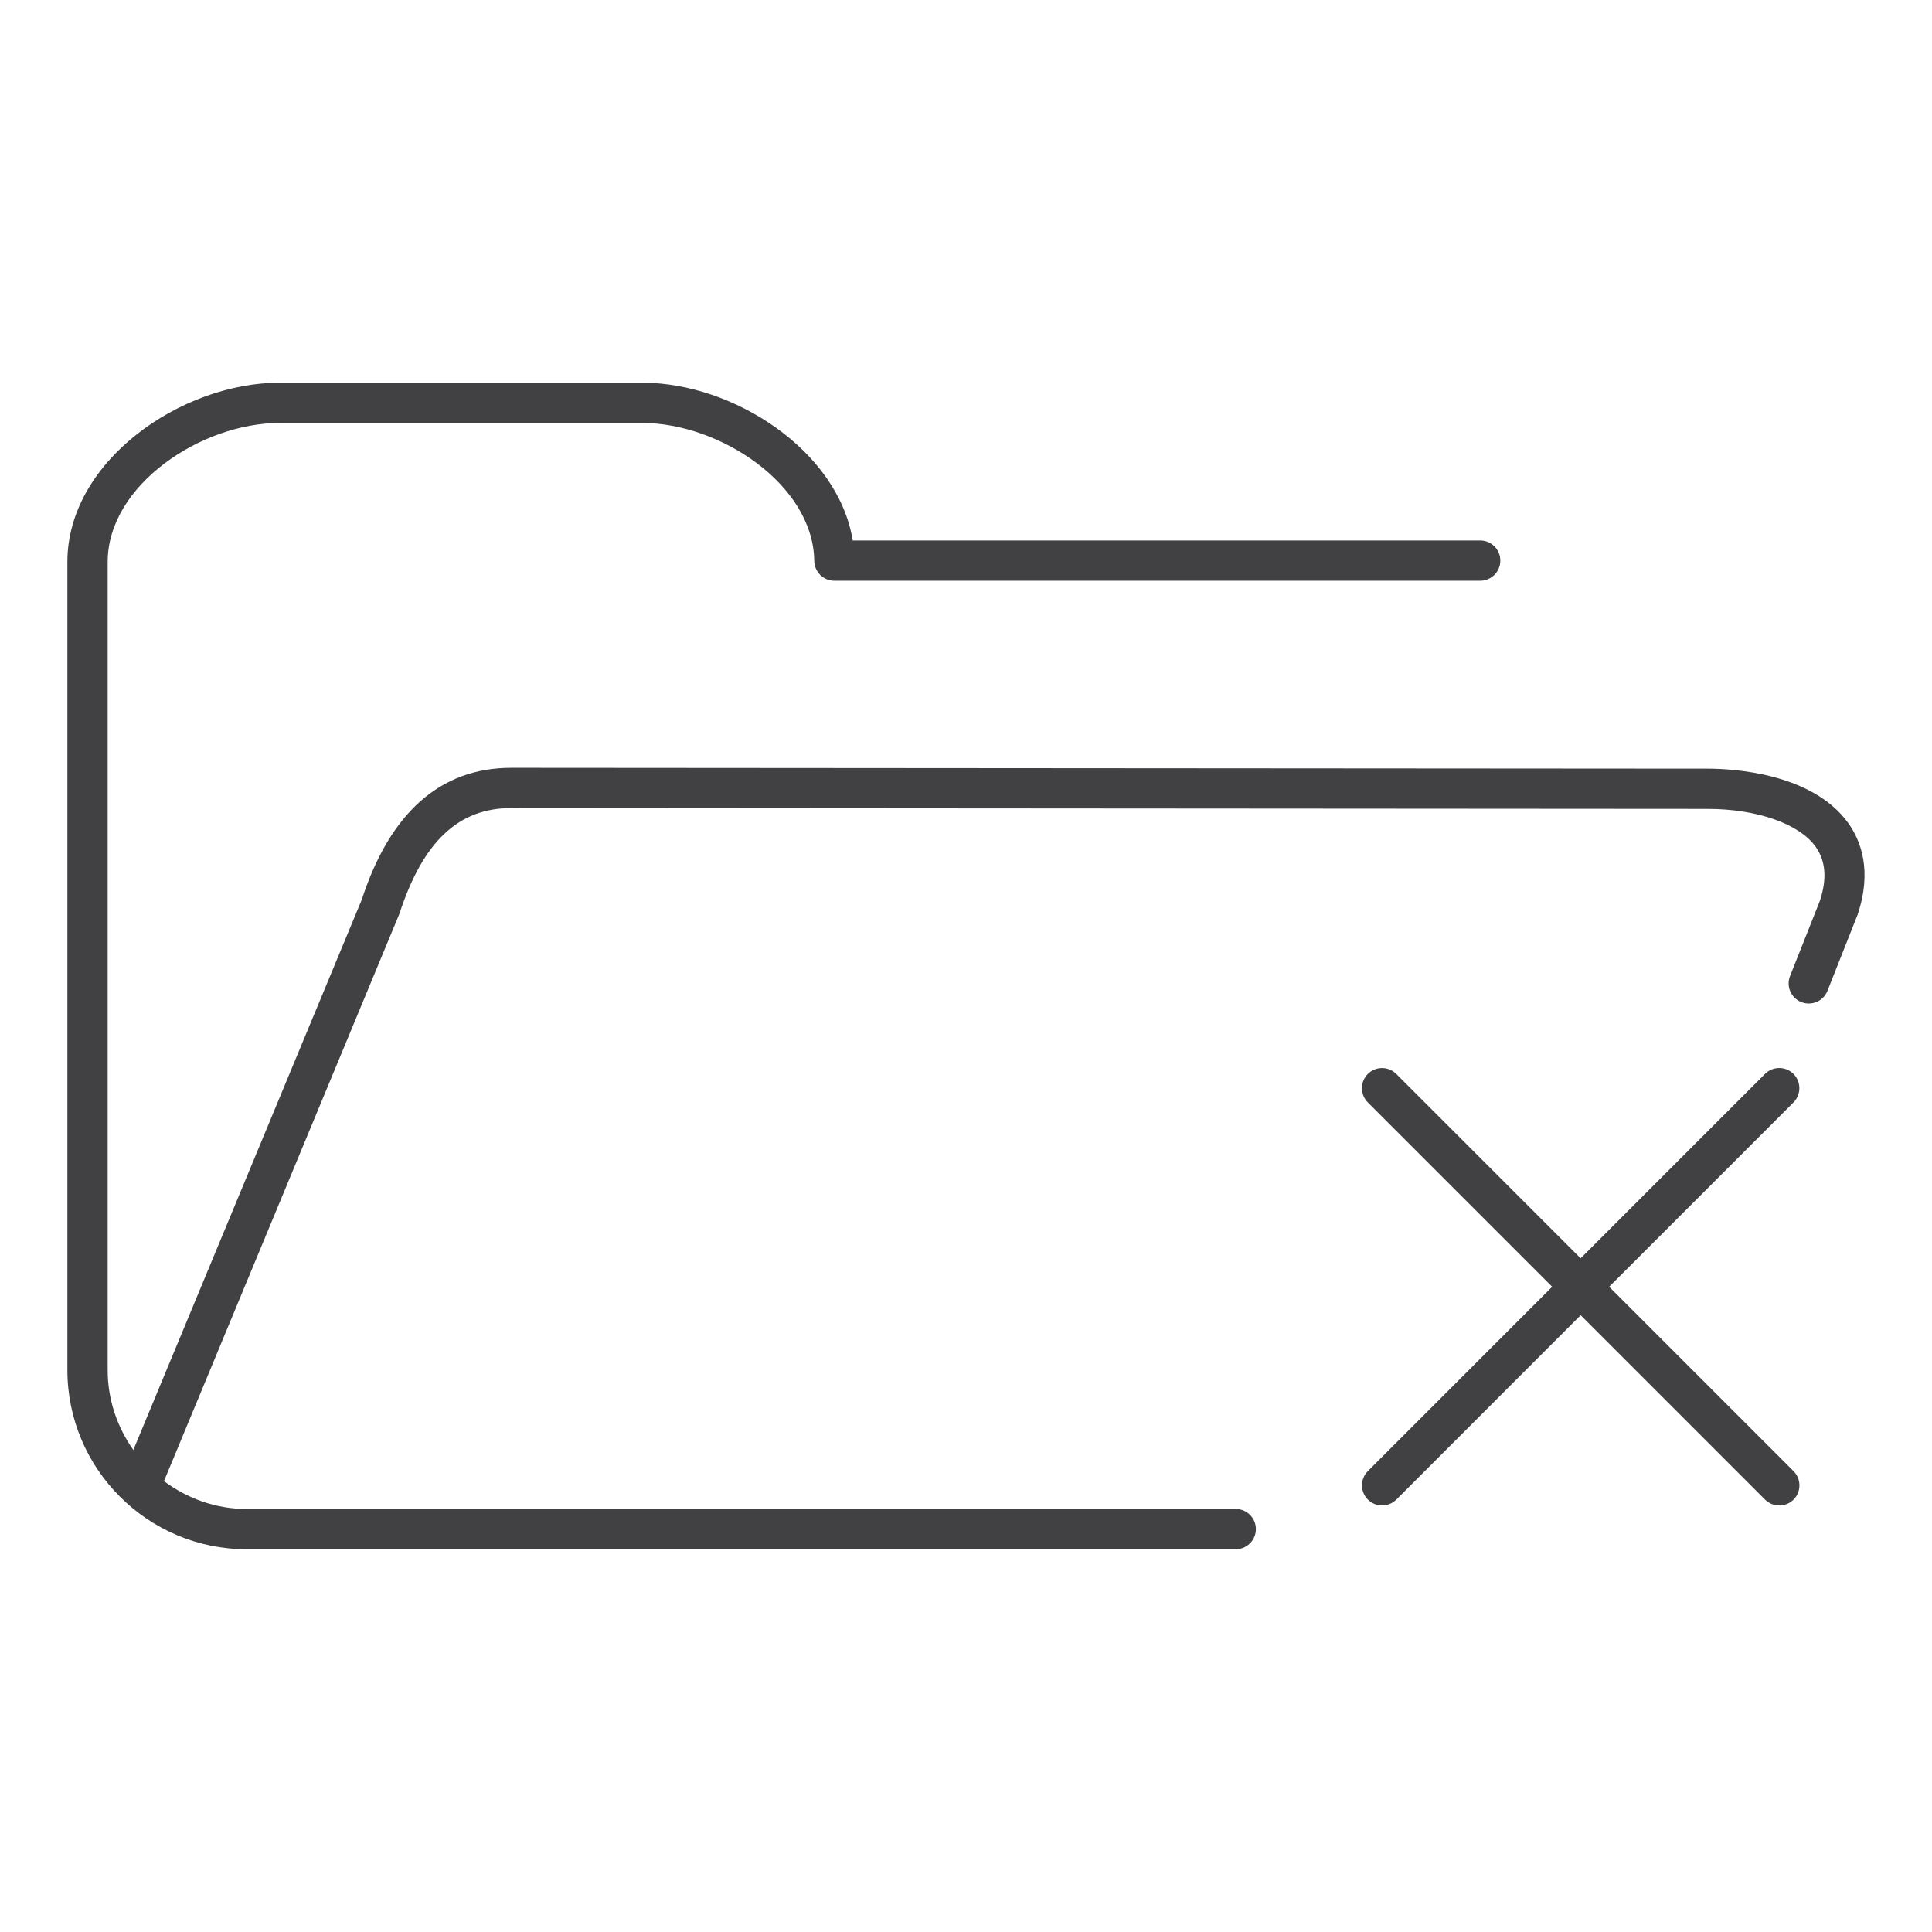 <?xml version="1.0" encoding="utf-8"?>
<!-- Generator: Adobe Illustrator 16.0.0, SVG Export Plug-In . SVG Version: 6.00 Build 0)  -->
<!DOCTYPE svg PUBLIC "-//W3C//DTD SVG 1.1//EN" "http://www.w3.org/Graphics/SVG/1.1/DTD/svg11.dtd">
<svg version="1.1" id="Layer_1" xmlns="http://www.w3.org/2000/svg" xmlns:xlink="http://www.w3.org/1999/xlink" x="0px" y="0px"
	 width="48px" height="48px" viewBox="0 0 48 48" enable-background="new 0 0 48 48" xml:space="preserve">
<g>
	<path fill="#414042" d="M45.919,20.449c-0.902-1.254-2.901-1.352-3.492-1.352l-29.724-0.021c-1.759,0-3.014,1.115-3.716,3.279
		L3.313,36.024c-0.399-0.563-0.638-1.246-0.638-1.987V13.96c0-1.912,2.333-3.451,4.266-3.451h9.023c1.913,0,4.242,1.527,4.266,3.425
		c0.003,0.274,0.227,0.494,0.5,0.494h16.045c0.276,0,0.5-0.224,0.5-0.5s-0.224-0.5-0.5-0.5H21.186
		c-0.366-2.242-2.974-3.919-5.222-3.919H6.94c-2.435,0-5.266,1.944-5.266,4.451v20.077c0,2.455,1.998,4.453,4.453,4.453h24.575
		c0.276,0,0.5-0.224,0.5-0.5s-0.224-0.5-0.5-0.5H6.127c-0.772,0-1.478-0.264-2.053-0.692l5.85-14.097
		c0.583-1.791,1.466-2.625,2.778-2.625l29.724,0.021c1.22,0,2.271,0.367,2.68,0.936c0.257,0.357,0.289,0.809,0.106,1.354
		l-0.738,1.861c-0.102,0.257,0.023,0.548,0.28,0.649c0.257,0.1,0.547-0.023,0.649-0.28l0.747-1.887
		C46.522,21.628,46.229,20.882,45.919,20.449z"/>
	<path fill="#414042" d="M44.558,26.681c-0.195-0.195-0.512-0.195-0.707,0l-4.581,4.581l-4.58-4.58
		c-0.195-0.195-0.512-0.195-0.707,0s-0.195,0.512,0,0.707l4.58,4.58l-4.579,4.58c-0.195,0.195-0.195,0.512,0,0.707
		c0.098,0.098,0.226,0.146,0.354,0.146s0.256-0.049,0.354-0.146l4.579-4.58l4.581,4.581c0.098,0.098,0.226,0.146,0.354,0.146
		s0.256-0.049,0.354-0.146c0.195-0.195,0.195-0.512,0-0.707l-4.581-4.581l4.581-4.581C44.753,27.192,44.753,26.876,44.558,26.681z"
		/>
</g>
</svg>
